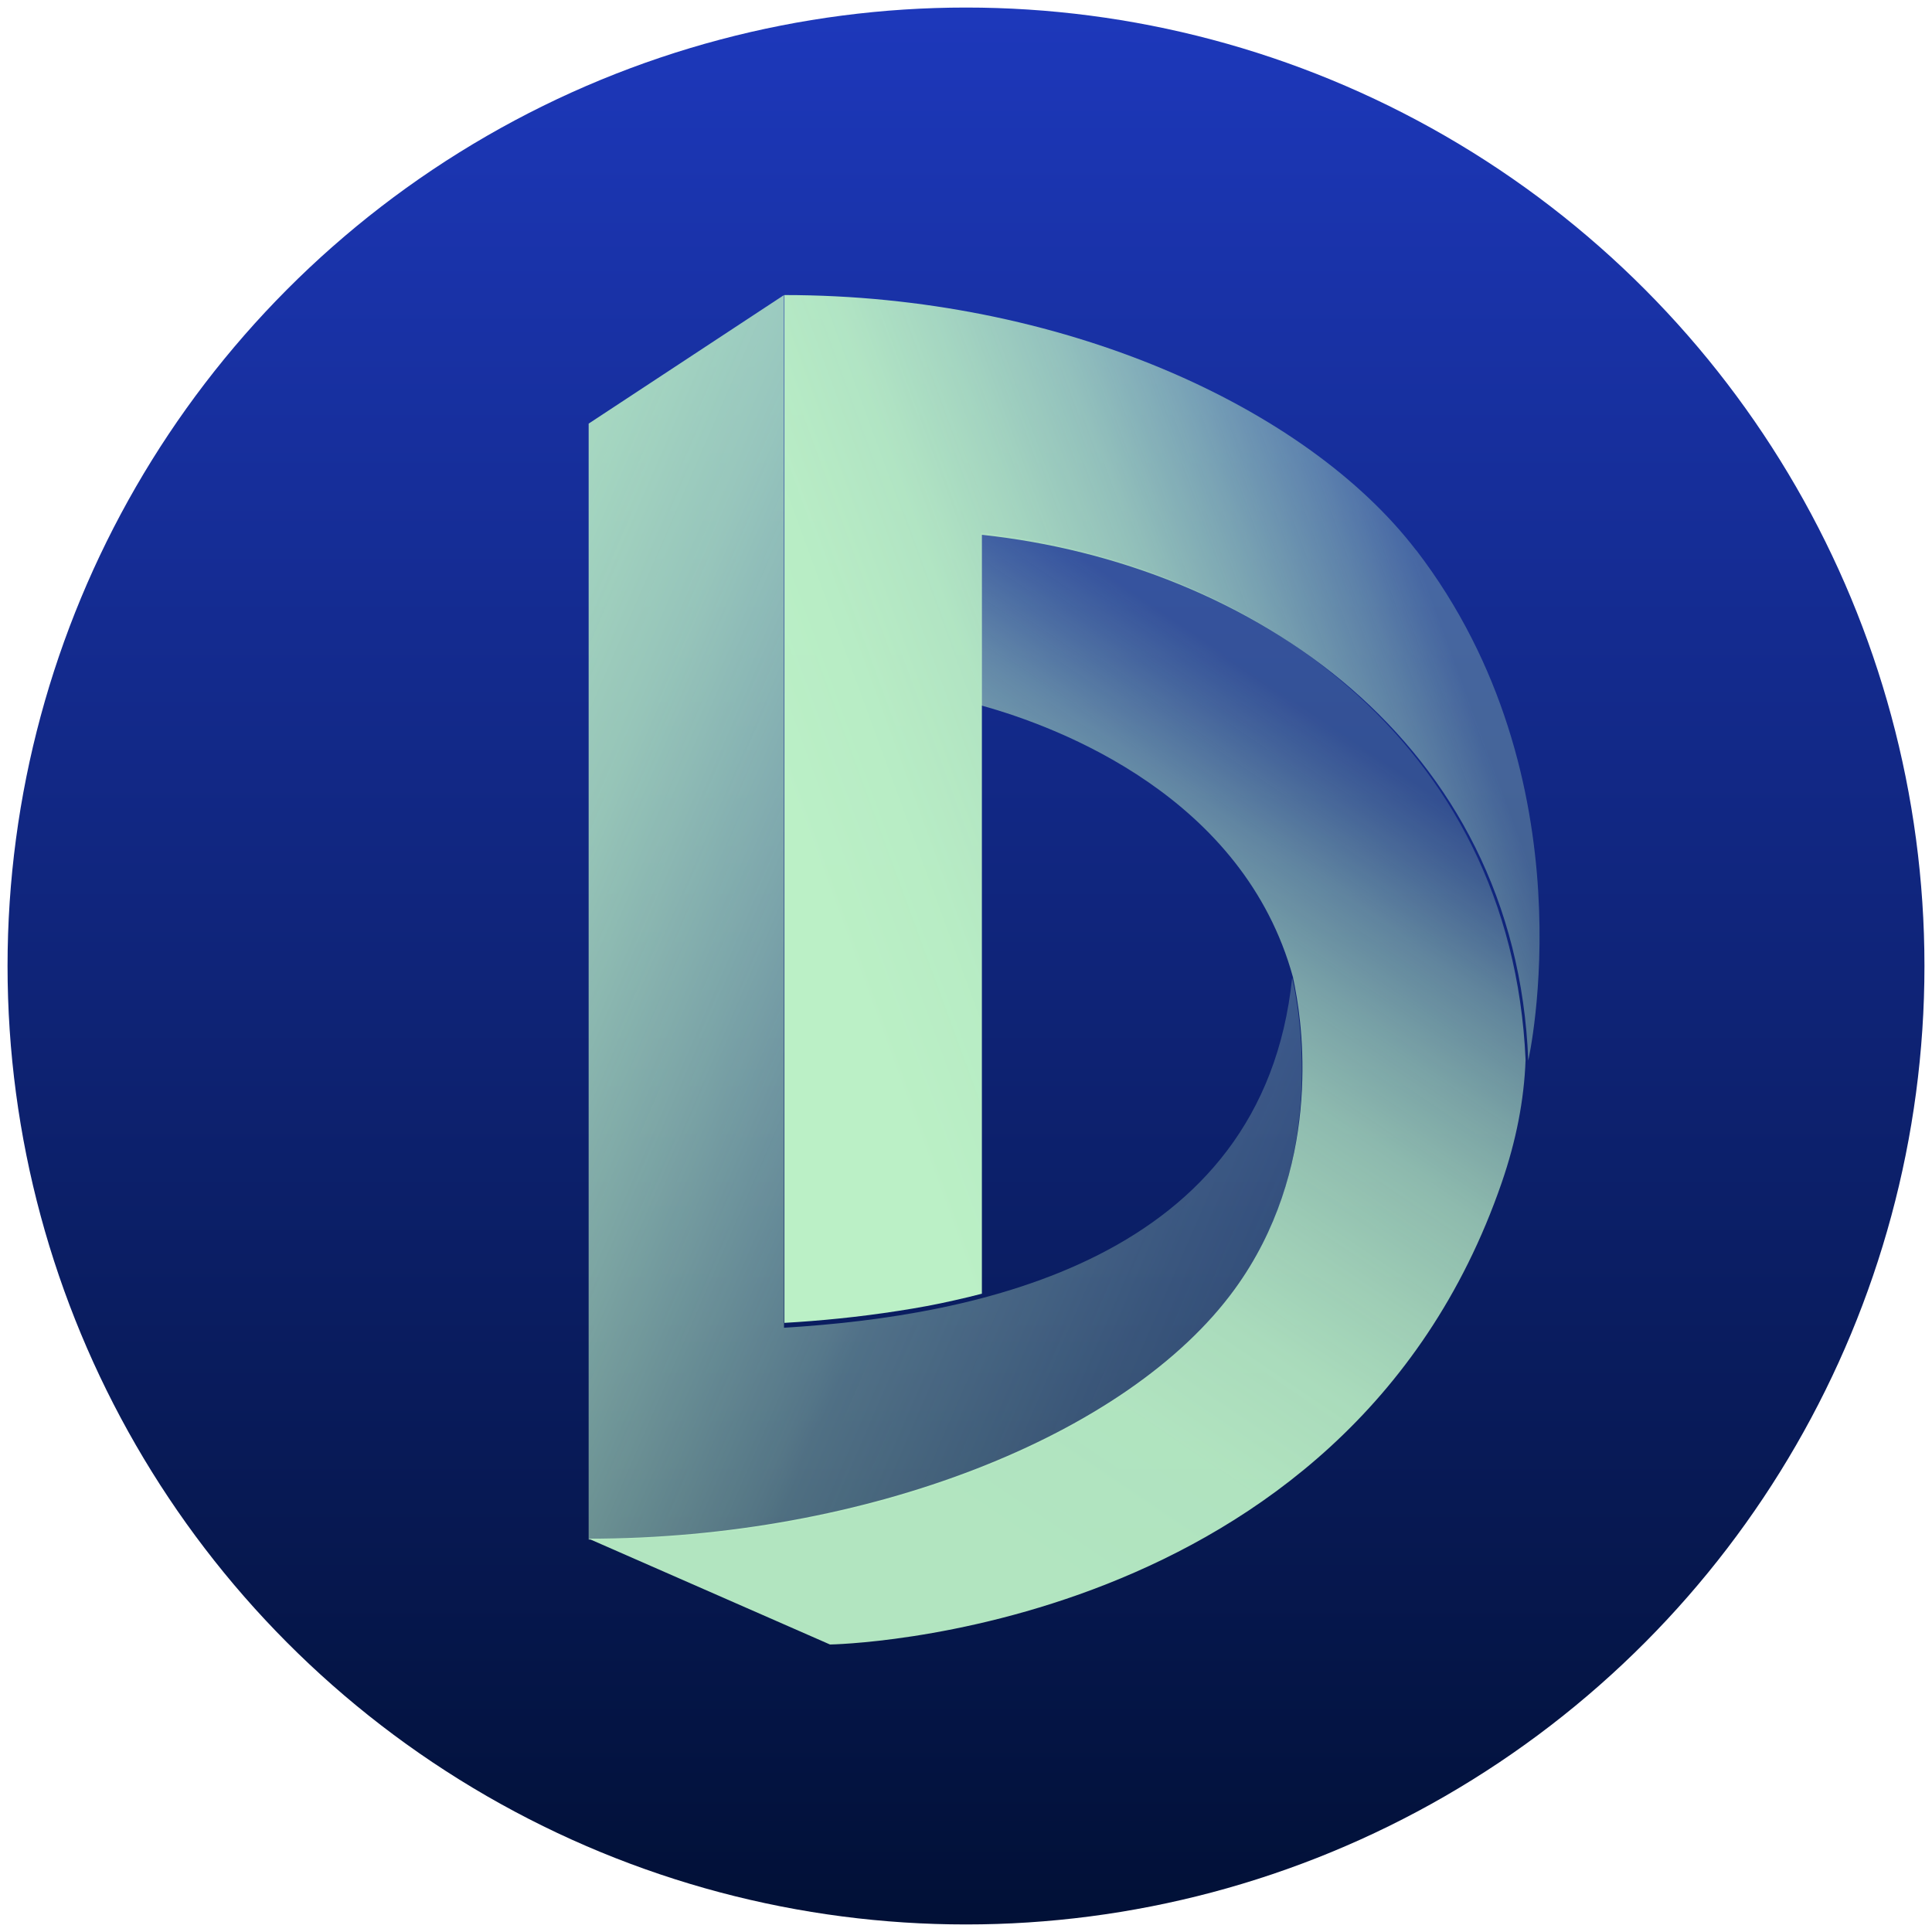 <svg width="256" height="256" viewBox="0 0 256 256" fill="none" xmlns="http://www.w3.org/2000/svg">
<circle cx="128" cy="128" r="127" fill="url(#paint0_linear_741_46)"/>
<path d="M78 56.131L103.885 39.096V175.932C129.257 174.39 167.334 167.081 171.213 129.584C171.213 129.584 177.147 152.596 163.529 171.022C148.999 190.664 115.202 204.007 78 204.007V56.112V56.131Z" fill="url(#paint1_linear_741_46)"/>
<path d="M129.966 70.634V93.465C140.53 96.365 164.8 105.692 171.329 129.496C171.329 129.496 171.386 129.859 171.539 130.545C171.577 130.717 171.595 130.908 171.633 131.079C172.68 136.534 175.079 155.075 163.601 170.83C149.458 190.285 114.776 203.885 78 203.885L109.979 217.905C109.979 217.905 178.201 216.893 198.968 156.753C200.91 151.145 201.956 145.709 202.147 140.426C200.262 97.967 165.485 74.449 129.985 70.596L129.966 70.634Z" fill="url(#paint2_linear_741_46)"/>
<path d="M187.645 72.911C173.035 53.853 140.513 39.096 103.941 39.096V175.287C108.563 175.021 113.738 174.529 119.047 173.695C121.53 173.316 124.032 172.862 126.495 172.293C127.679 172.029 128.959 171.725 130.105 171.422V70.865C165.721 74.692 200.86 98.183 202.503 140.524C202.503 140.524 210.963 103.298 187.664 72.911H187.645Z" fill="url(#paint3_linear_741_46)"/>
<defs>
<linearGradient id="paint0_linear_741_46" x1="128" y1="1" x2="128" y2="255" gradientUnits="userSpaceOnUse">
<stop stop-color="#1D38BB"/>
<stop offset="1" stop-color="#011036"/>
</linearGradient>
<linearGradient id="paint1_linear_741_46" x1="41.54" y1="100.119" x2="187.302" y2="163.305" gradientUnits="userSpaceOnUse">
<stop offset="0.02" stop-color="#BBF0C6" stop-opacity="0.9"/>
<stop offset="0.11" stop-color="#BBF0C6" stop-opacity="0.87"/>
<stop offset="0.24" stop-color="#BBF0C6" stop-opacity="0.78"/>
<stop offset="0.4" stop-color="#BBF0C6" stop-opacity="0.63"/>
<stop offset="0.59" stop-color="#BBF0C6" stop-opacity="0.43"/>
<stop offset="0.61" stop-color="#BBF0C6" stop-opacity="0.4"/>
<stop offset="0.82" stop-color="#BBF0C6" stop-opacity="0.27"/>
<stop offset="0.96" stop-color="#BBF0C6" stop-opacity="0.2"/>
</linearGradient>
<linearGradient id="paint2_linear_741_46" x1="177.496" y1="97.013" x2="106.43" y2="202.167" gradientUnits="userSpaceOnUse">
<stop stop-color="#BBF0C6" stop-opacity="0.2"/>
<stop offset="0.05" stop-color="#BBF0C6" stop-opacity="0.29"/>
<stop offset="0.14" stop-color="#BBF0C6" stop-opacity="0.47"/>
<stop offset="0.24" stop-color="#BBF0C6" stop-opacity="0.62"/>
<stop offset="0.34" stop-color="#BBF0C6" stop-opacity="0.74"/>
<stop offset="0.46" stop-color="#BBF0C6" stop-opacity="0.83"/>
<stop offset="0.57" stop-color="#BBF0C6" stop-opacity="0.9"/>
<stop offset="0.71" stop-color="#BBF0C6" stop-opacity="0.94"/>
<stop offset="0.89" stop-color="#BBF0C6" stop-opacity="0.95"/>
</linearGradient>
<linearGradient id="paint3_linear_741_46" x1="66.51" y1="123.493" x2="195.84" y2="76.031" gradientUnits="userSpaceOnUse">
<stop offset="0.3" stop-color="#BBF0C6"/>
<stop offset="0.41" stop-color="#BBF0C6" stop-opacity="0.98"/>
<stop offset="0.51" stop-color="#BBF0C6" stop-opacity="0.94"/>
<stop offset="0.6" stop-color="#BBF0C6" stop-opacity="0.86"/>
<stop offset="0.7" stop-color="#BBF0C6" stop-opacity="0.75"/>
<stop offset="0.79" stop-color="#BBF0C6" stop-opacity="0.61"/>
<stop offset="0.89" stop-color="#BBF0C6" stop-opacity="0.43"/>
<stop offset="0.95" stop-color="#BBF0C6" stop-opacity="0.3"/>
</linearGradient>
</defs>
</svg>
